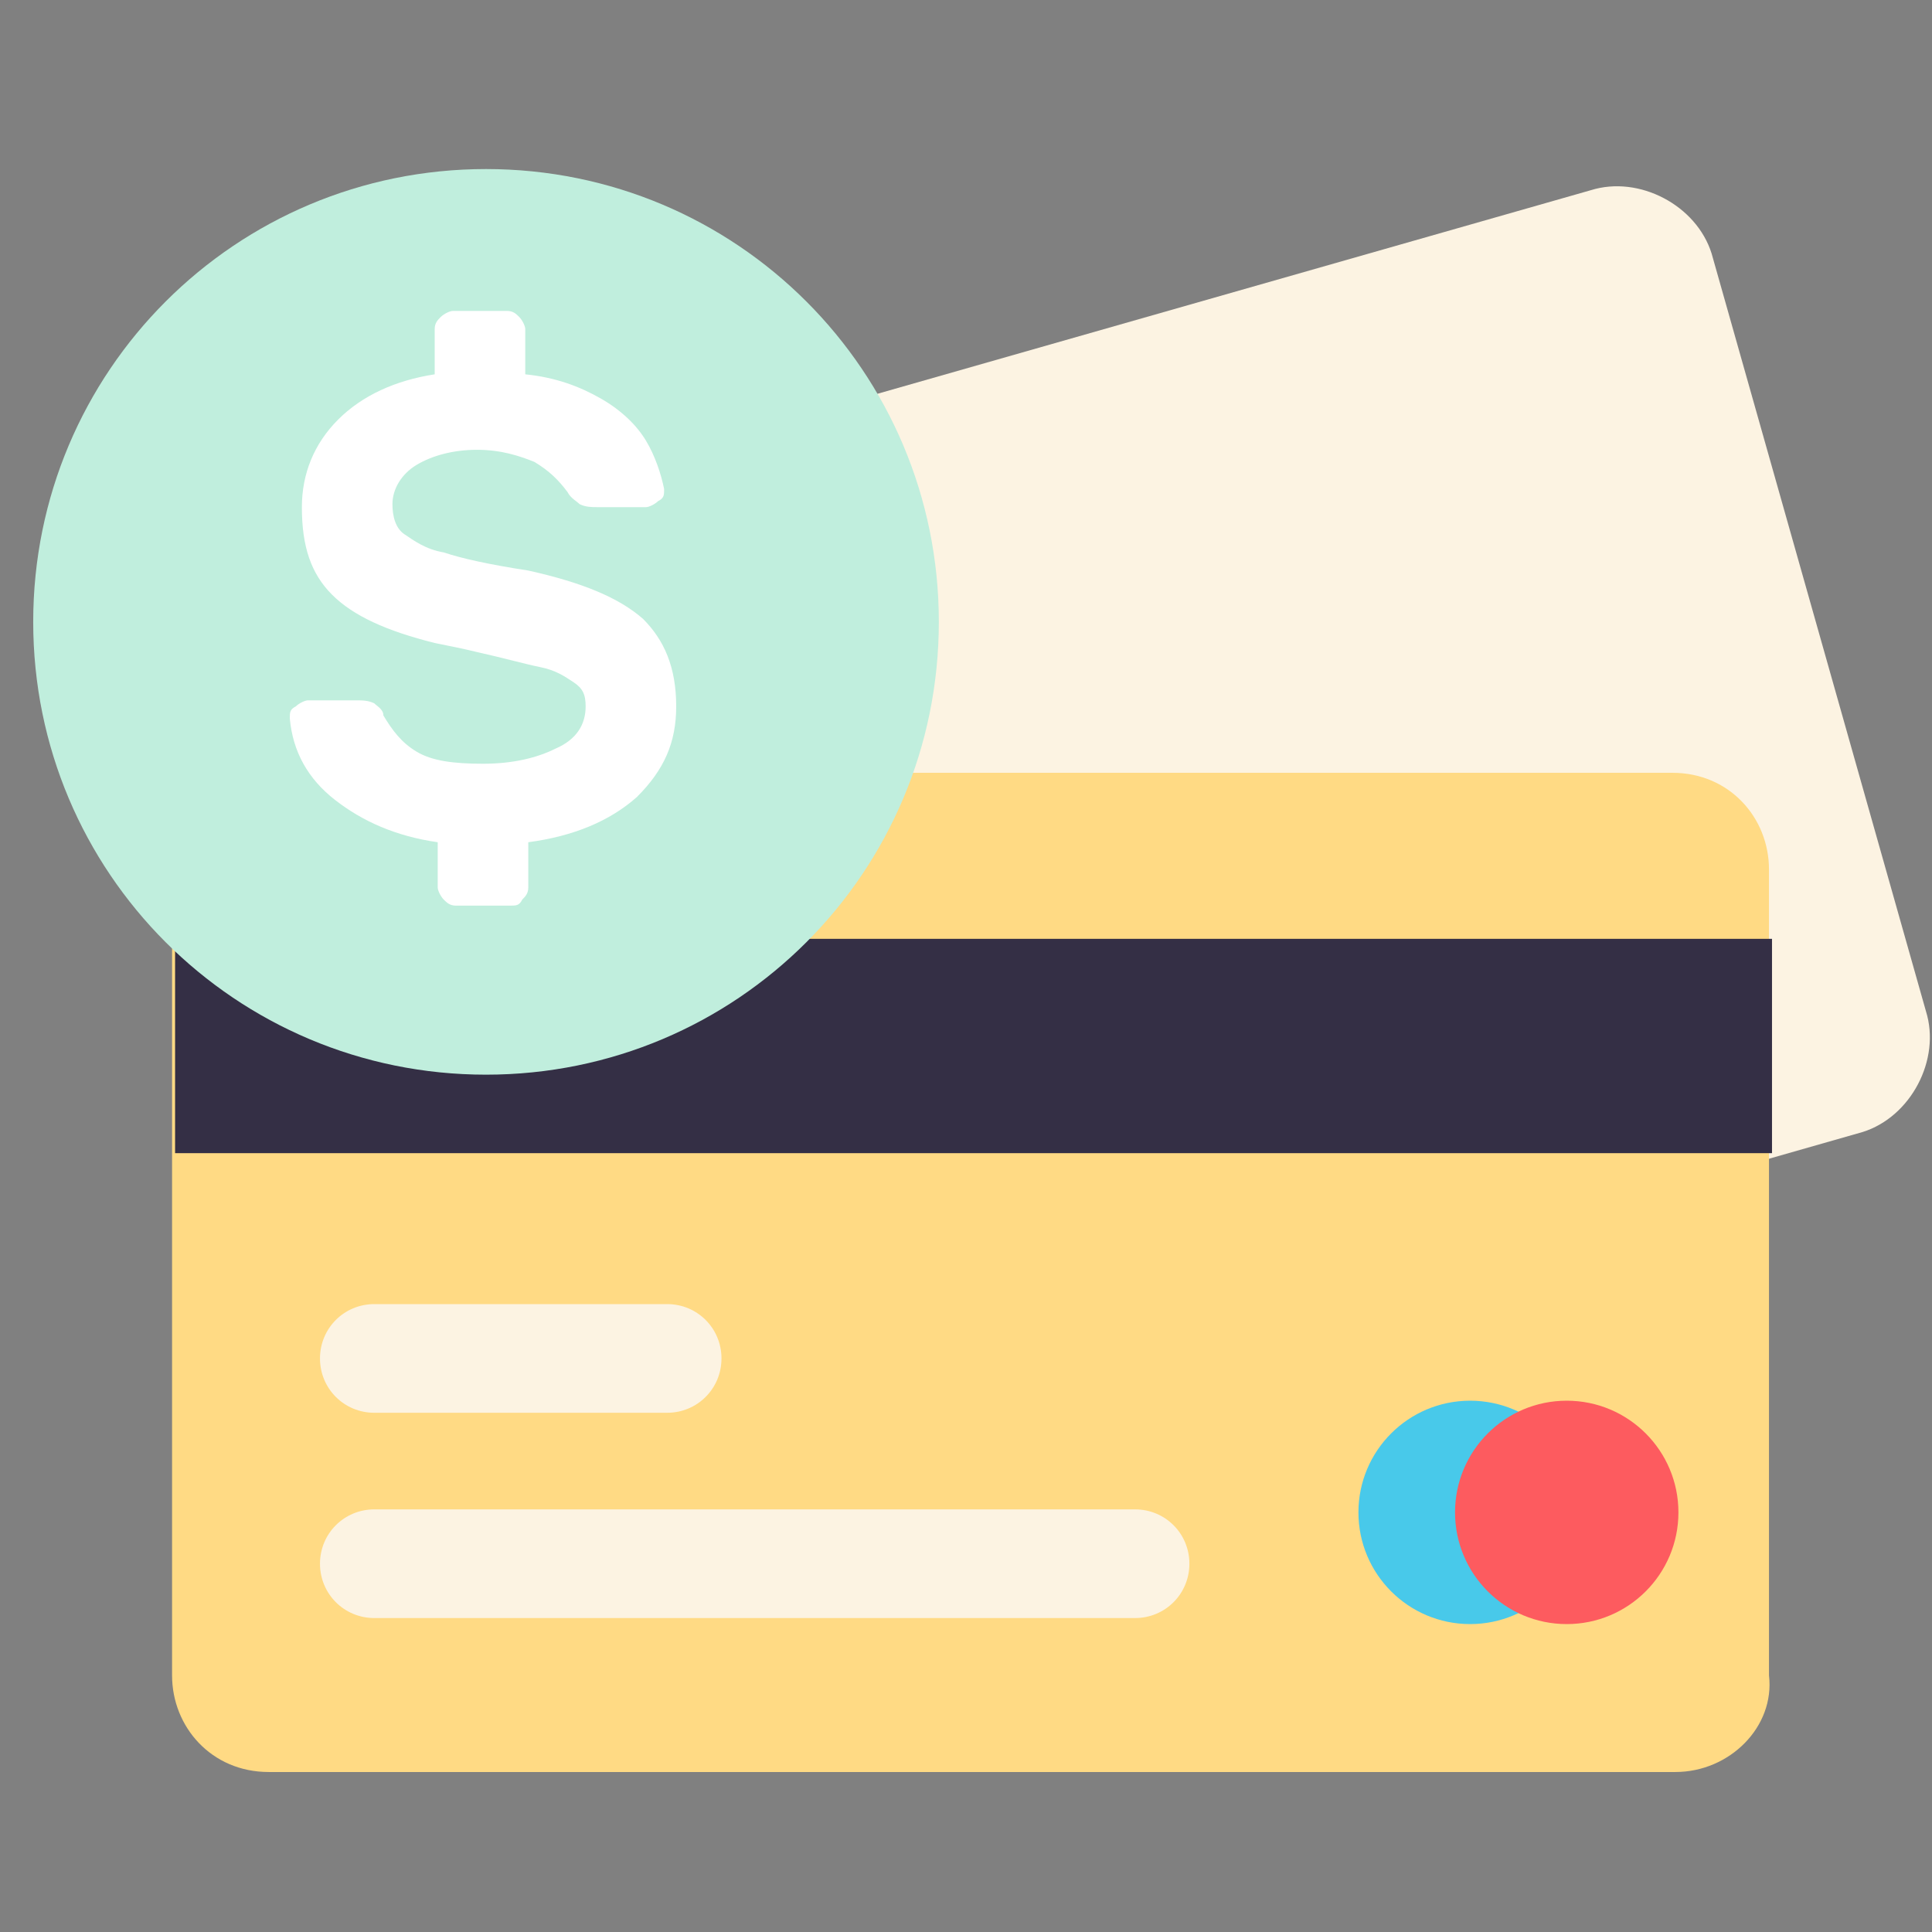 <?xml version="1.0" encoding="utf-8"?>
<!-- Generator: Adobe Illustrator 26.5.0, SVG Export Plug-In . SVG Version: 6.00 Build 0)  -->
<svg version="1.1" id="Capa_1" xmlns="http://www.w3.org/2000/svg" xmlns:xlink="http://www.w3.org/1999/xlink" x="0px" y="0px"
	 width="64px" height="64px" viewBox="0 0 64 64" style="enable-background:new 0 0 64 64;" xml:space="preserve">
<rect x="0" y="0" width="64" height="64" fill="#808080" stroke="none"/>
<style type="text/css">
	.st0{fill:#FCF3E2;}
	.st1{fill:#FFDA84;}
	.st2{fill:#342F45;}
	.st3{fill:#48C9EA;}
	.st4{fill:#FD5B5F;}
	.st5{fill:#C0EEDD;}
	.st6{enable-background:new    ;}
	.st7{fill:#FFFFFF;}
</style>
<g>
</g>
<g>
	<g>
		<g id="XMLID_329_">
			<path id="XMLID_212_" class="st0" d="M61.7,37.5L17.9,50c-1.6,0.5-3.5-0.5-4-2.1L6.8,22.8c-0.5-1.6,0.5-3.5,2.1-4L52.7,6.3
				c1.6-0.5,3.5,0.5,4,2.1l7.1,25.1C64.3,35.1,63.3,37,61.7,37.5z"/>
		</g>
		<path id="XMLID_211_" class="st1" d="M55.5,58.7H8.9c-1.9,0-3.2-1.5-3.2-3.2V28.8c0-1.9,1.5-3.2,3.2-3.2h46.5
			c1.9,0,3.2,1.5,3.2,3.2v26.7C58.8,57.2,57.3,58.7,55.5,58.7z"/>
		<rect id="XMLID_210_" x="5.8" y="31.1" class="st2" width="52.9" height="7.1"/>
		<circle id="XMLID_209_" class="st3" cx="48.7" cy="50.1" r="3.7"/>
		<circle id="XMLID_208_" class="st4" cx="51.9" cy="50.1" r="3.7"/>
		<g id="XMLID_310_">
			<path id="XMLID_312_" class="st0" d="M22.1,46.8h-9.7c-1,0-1.8-0.8-1.8-1.8l0,0c0-1,0.8-1.8,1.8-1.8h9.7c1,0,1.8,0.8,1.8,1.8l0,0
				C23.9,46,23.1,46.8,22.1,46.8z"/>
			<path id="XMLID_311_" class="st0" d="M37.6,53.6H12.4c-1,0-1.8-0.8-1.8-1.8l0,0c0-1,0.8-1.8,1.8-1.8h25.2c1,0,1.8,0.8,1.8,1.8
				l0,0C39.4,52.8,38.6,53.6,37.6,53.6z"/>
		</g>
	</g>
	<g id="XMLID_634_">
		<g id="XMLID_640_">
			<path id="XMLID_641_" class="st5" d="M16.1,5.6c-8.3,0-15,6.7-15,15s6.7,15,15,15s15-6.7,15-15S24.4,5.6,16.1,5.6z"/>
		</g>
	</g>
	<g class="st6">
		<path class="st7" d="M19.9,13.2c0.7,0.4,1.2,0.9,1.5,1.4c0.3,0.5,0.5,1.1,0.6,1.6c0,0.2,0,0.3-0.2,0.4c-0.1,0.1-0.3,0.2-0.4,0.2
			h-1.6c-0.2,0-0.4,0-0.6-0.1c-0.1-0.1-0.3-0.2-0.4-0.4c-0.3-0.4-0.6-0.7-1.1-1c-0.5-0.2-1.1-0.4-1.9-0.4c-0.8,0-1.5,0.2-2,0.5
			c-0.5,0.3-0.8,0.8-0.8,1.3c0,0.4,0.1,0.8,0.4,1s0.7,0.5,1.3,0.6c0.6,0.2,1.5,0.4,2.8,0.6c1.8,0.4,3,0.9,3.8,1.6
			c0.7,0.7,1.1,1.6,1.1,2.9c0,1.2-0.4,2.1-1.3,3c-0.9,0.8-2.1,1.3-3.6,1.5v1.5c0,0.2-0.1,0.3-0.2,0.4C17.2,30,17.1,30,16.9,30h-1.8
			c-0.2,0-0.3-0.1-0.4-0.2c-0.1-0.1-0.2-0.3-0.2-0.4v-1.5c-1.4-0.2-2.5-0.7-3.4-1.4c-0.9-0.7-1.4-1.6-1.5-2.7c0-0.2,0-0.3,0.2-0.4
			c0.1-0.1,0.3-0.2,0.4-0.2h1.6c0.2,0,0.4,0,0.6,0.1c0.1,0.1,0.3,0.2,0.3,0.4c0.3,0.5,0.6,0.9,1.1,1.2c0.5,0.3,1.2,0.4,2.2,0.4
			c1,0,1.8-0.2,2.4-0.5c0.7-0.3,1-0.8,1-1.4c0-0.4-0.1-0.6-0.4-0.8c-0.3-0.2-0.6-0.4-1.1-0.5c-0.5-0.1-1.2-0.3-2.1-0.5
			c-0.4-0.1-0.9-0.2-1.4-0.3c-1.6-0.4-2.7-0.9-3.4-1.6c-0.7-0.7-1-1.6-1-2.9c0-1.1,0.4-2.1,1.2-2.9s1.9-1.3,3.2-1.5v-1.5
			c0-0.2,0.1-0.3,0.2-0.4s0.3-0.2,0.4-0.2h1.8c0.2,0,0.3,0.1,0.4,0.2s0.2,0.3,0.2,0.4v1.5C18.4,12.5,19.2,12.8,19.9,13.2z"/>
	</g>
</g>
</svg>
